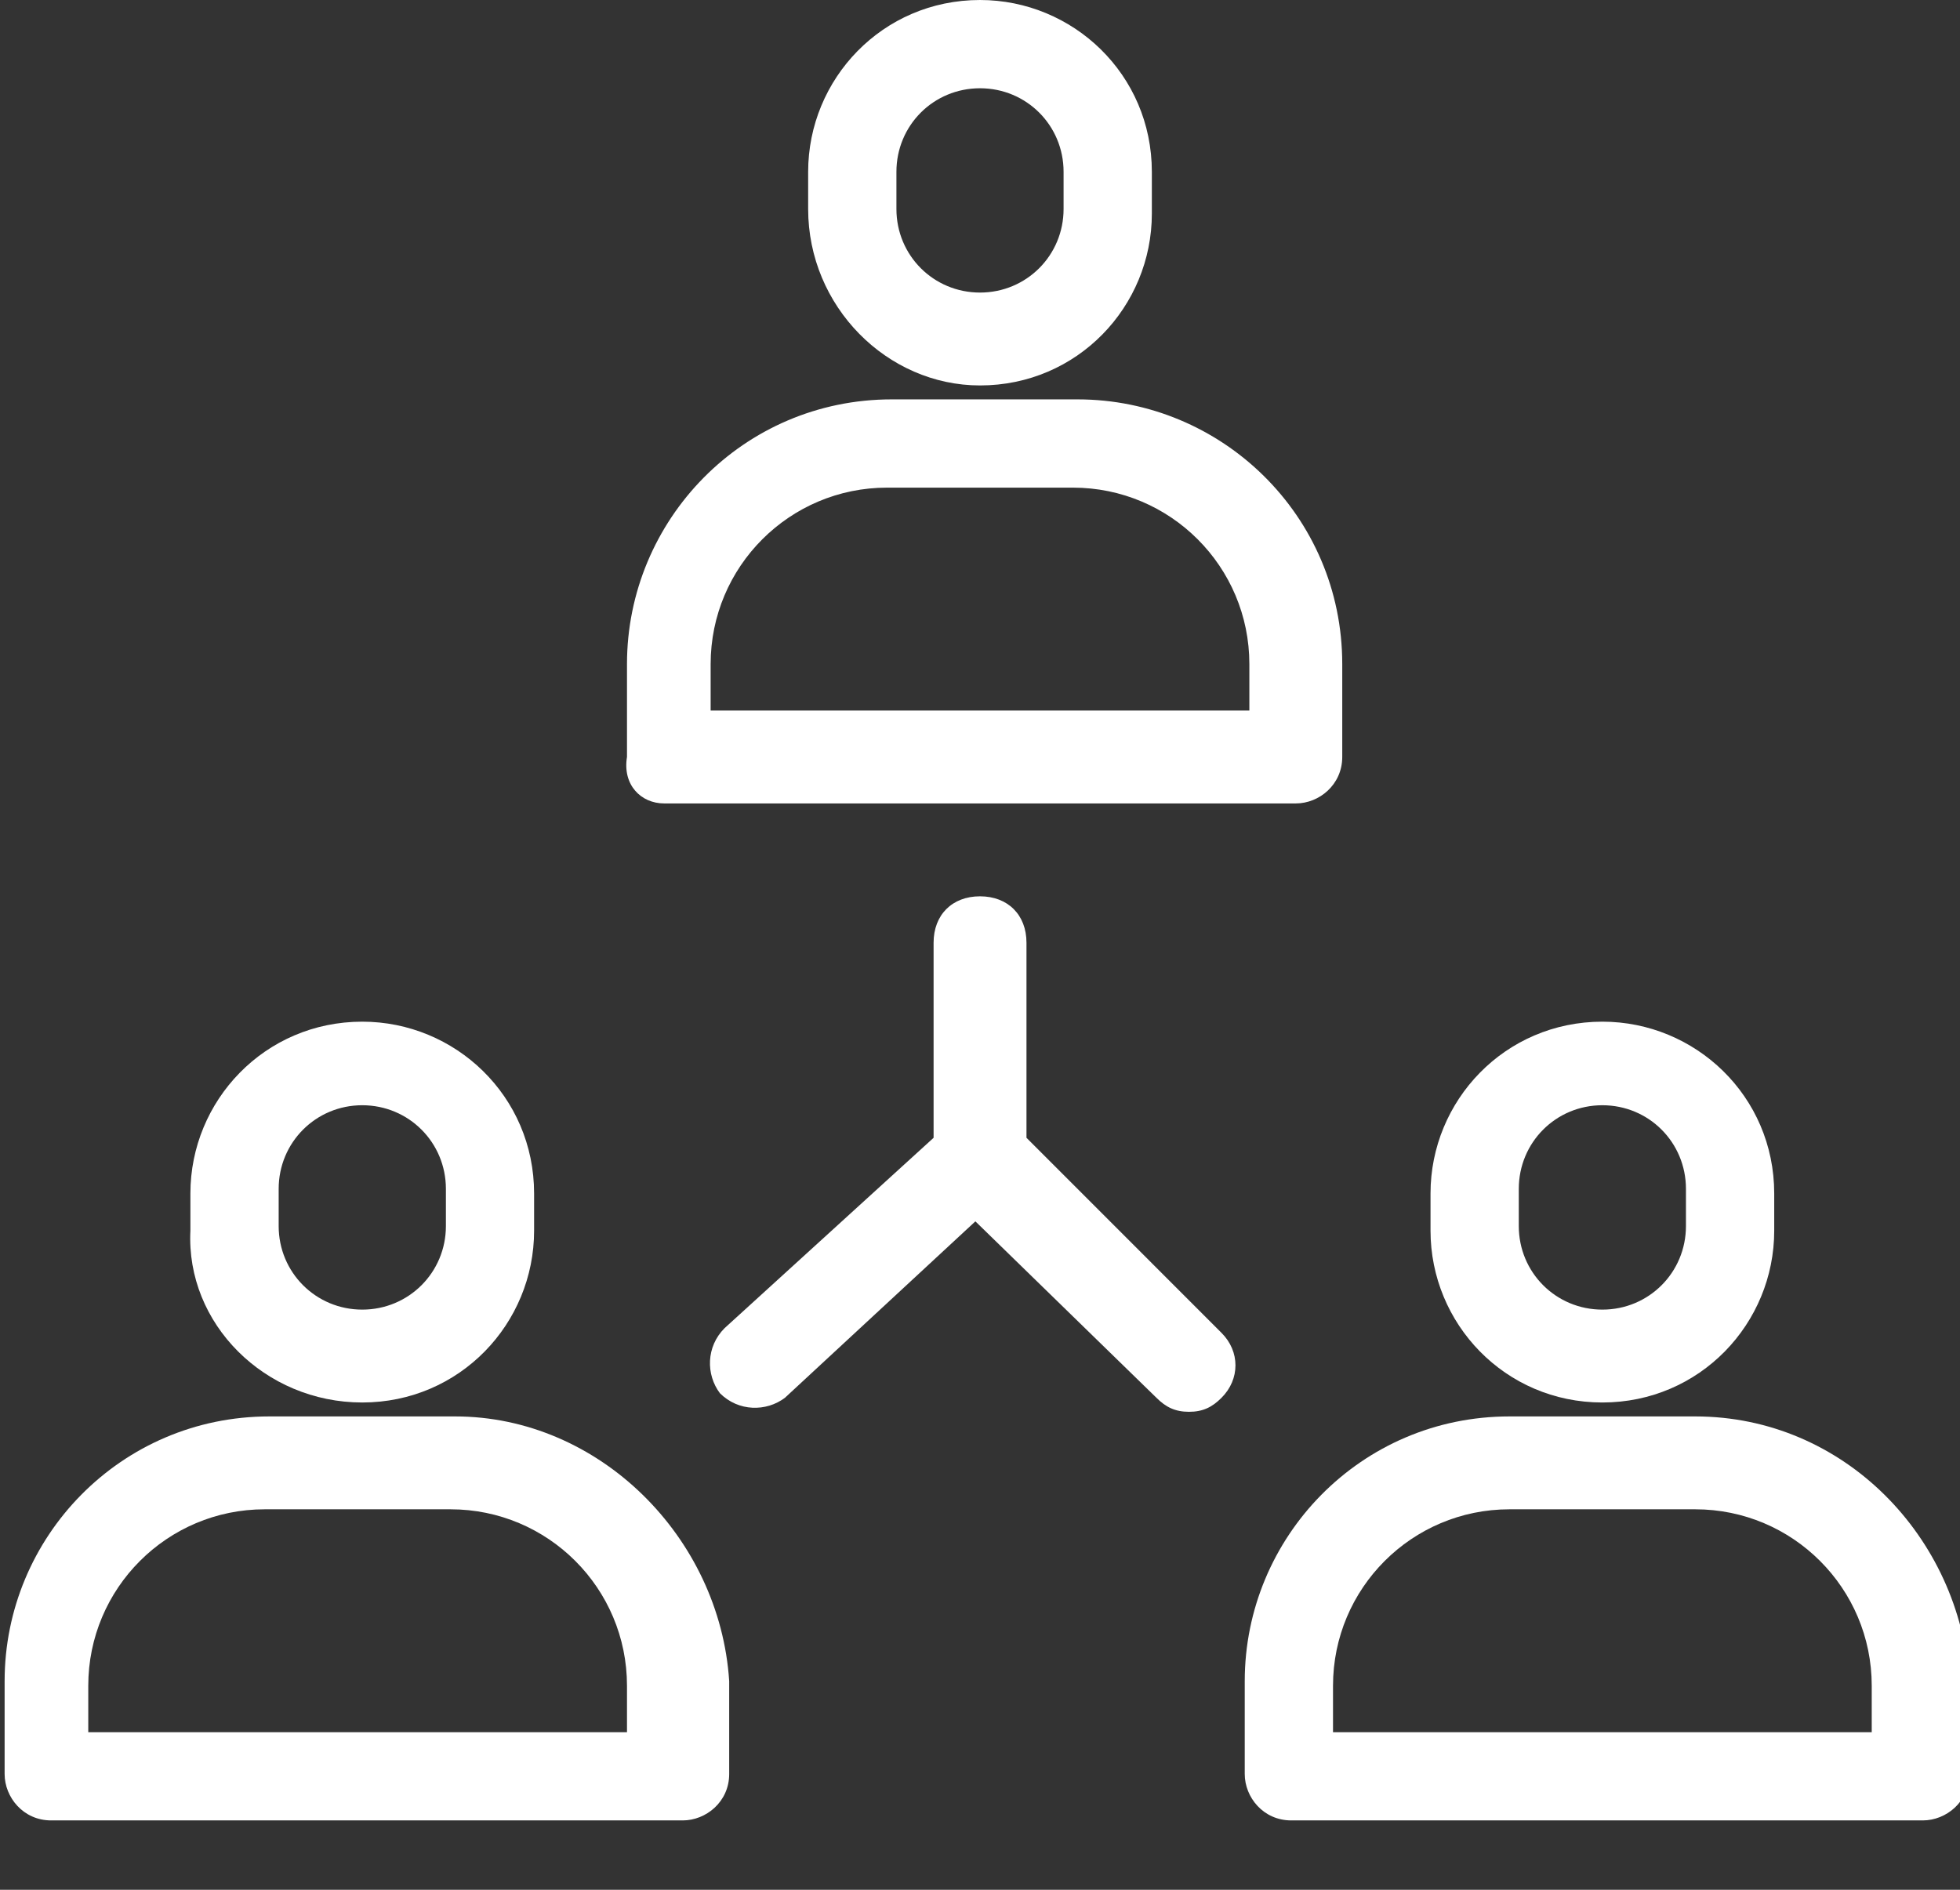 <svg width="28" height="27" viewBox="0 0 28 27" fill="none" xmlns="http://www.w3.org/2000/svg">
<rect x="0" y="0" width="28" height="27" fill="#333333" stroke="none"/>
<g clip-path="url(#clip0_129:284)">
<path d="M14 5.507C15.393 5.507 16.455 4.379 16.455 3.052V2.455C16.455 1.062 15.327 0 14 0C12.607 0 11.545 1.128 11.545 2.455V2.986C11.545 4.379 12.673 5.507 14 5.507ZM12.806 2.455C12.806 1.791 13.336 1.261 14 1.261C14.664 1.261 15.194 1.791 15.194 2.455V2.986C15.194 3.649 14.664 4.18 14 4.18C13.336 4.18 12.806 3.649 12.806 2.986V2.455Z" fill="white"/>
<path d="M9.488 11.479H18.512C18.844 11.479 19.175 11.213 19.175 10.815V9.488C19.175 7.365 17.45 5.706 15.393 5.706H12.739C10.616 5.706 8.957 7.431 8.957 9.488V10.815C8.891 11.213 9.156 11.479 9.488 11.479ZM10.152 9.488C10.152 8.095 11.28 6.967 12.673 6.967H15.327C16.72 6.967 17.848 8.095 17.848 9.488V10.152H10.152V9.488Z" fill="white"/>
<path d="M5.175 20.038C6.569 20.038 7.63 18.91 7.63 17.583V17.052C7.63 15.659 6.502 14.597 5.175 14.597C3.782 14.597 2.72 15.725 2.72 17.052V17.583C2.654 18.91 3.782 20.038 5.175 20.038ZM3.981 16.986C3.981 16.322 4.512 15.791 5.175 15.791C5.839 15.791 6.37 16.322 6.37 16.986V17.517C6.37 18.18 5.839 18.711 5.175 18.711C4.512 18.711 3.981 18.18 3.981 17.517V16.986Z" fill="white"/>
<path d="M6.502 20.237H3.848C1.725 20.237 0.066 21.962 0.066 24.019V25.346C0.066 25.678 0.332 26.009 0.73 26.009H9.754C10.085 26.009 10.417 25.744 10.417 25.346V24.019C10.284 21.962 8.559 20.237 6.502 20.237ZM9.024 24.749H1.261V24.085C1.261 22.692 2.389 21.564 3.782 21.564H6.436C7.829 21.564 8.957 22.692 8.957 24.085V24.749H9.024Z" fill="white"/>
<path d="M22.891 20.038C24.284 20.038 25.346 18.91 25.346 17.583V17.052C25.346 15.659 24.218 14.597 22.891 14.597C21.498 14.597 20.436 15.725 20.436 17.052V17.583C20.436 18.91 21.498 20.038 22.891 20.038ZM21.697 16.986C21.697 16.322 22.227 15.791 22.891 15.791C23.555 15.791 24.085 16.322 24.085 16.986V17.517C24.085 18.18 23.555 18.711 22.891 18.711C22.227 18.711 21.697 18.18 21.697 17.517V16.986Z" fill="white"/>
<path d="M24.218 20.237H21.564C19.441 20.237 17.782 21.962 17.782 24.019V25.346C17.782 25.678 18.047 26.009 18.446 26.009H27.469C27.801 26.009 28.133 25.744 28.133 25.346V24.019C28 21.962 26.341 20.237 24.218 20.237ZM26.739 24.749H19.043V24.085C19.043 22.692 20.171 21.564 21.564 21.564H24.218C25.611 21.564 26.739 22.692 26.739 24.085V24.749Z" fill="white"/>
<path d="M14.664 16.256V13.469C14.664 13.071 14.398 12.806 14 12.806C13.602 12.806 13.337 13.071 13.337 13.469V16.256L10.351 18.976C10.085 19.242 10.085 19.64 10.284 19.905C10.55 20.171 10.948 20.171 11.213 19.971L13.934 17.45L16.521 19.971C16.654 20.104 16.787 20.171 16.986 20.171C17.185 20.171 17.318 20.104 17.45 19.971C17.716 19.706 17.716 19.308 17.45 19.043L14.664 16.256Z" fill="white"/>
</g>
<defs>
<clipPath id="clip0_129:284">
<rect width="28" height="26.009" fill="white"/>
</clipPath>
</defs>
</svg>
